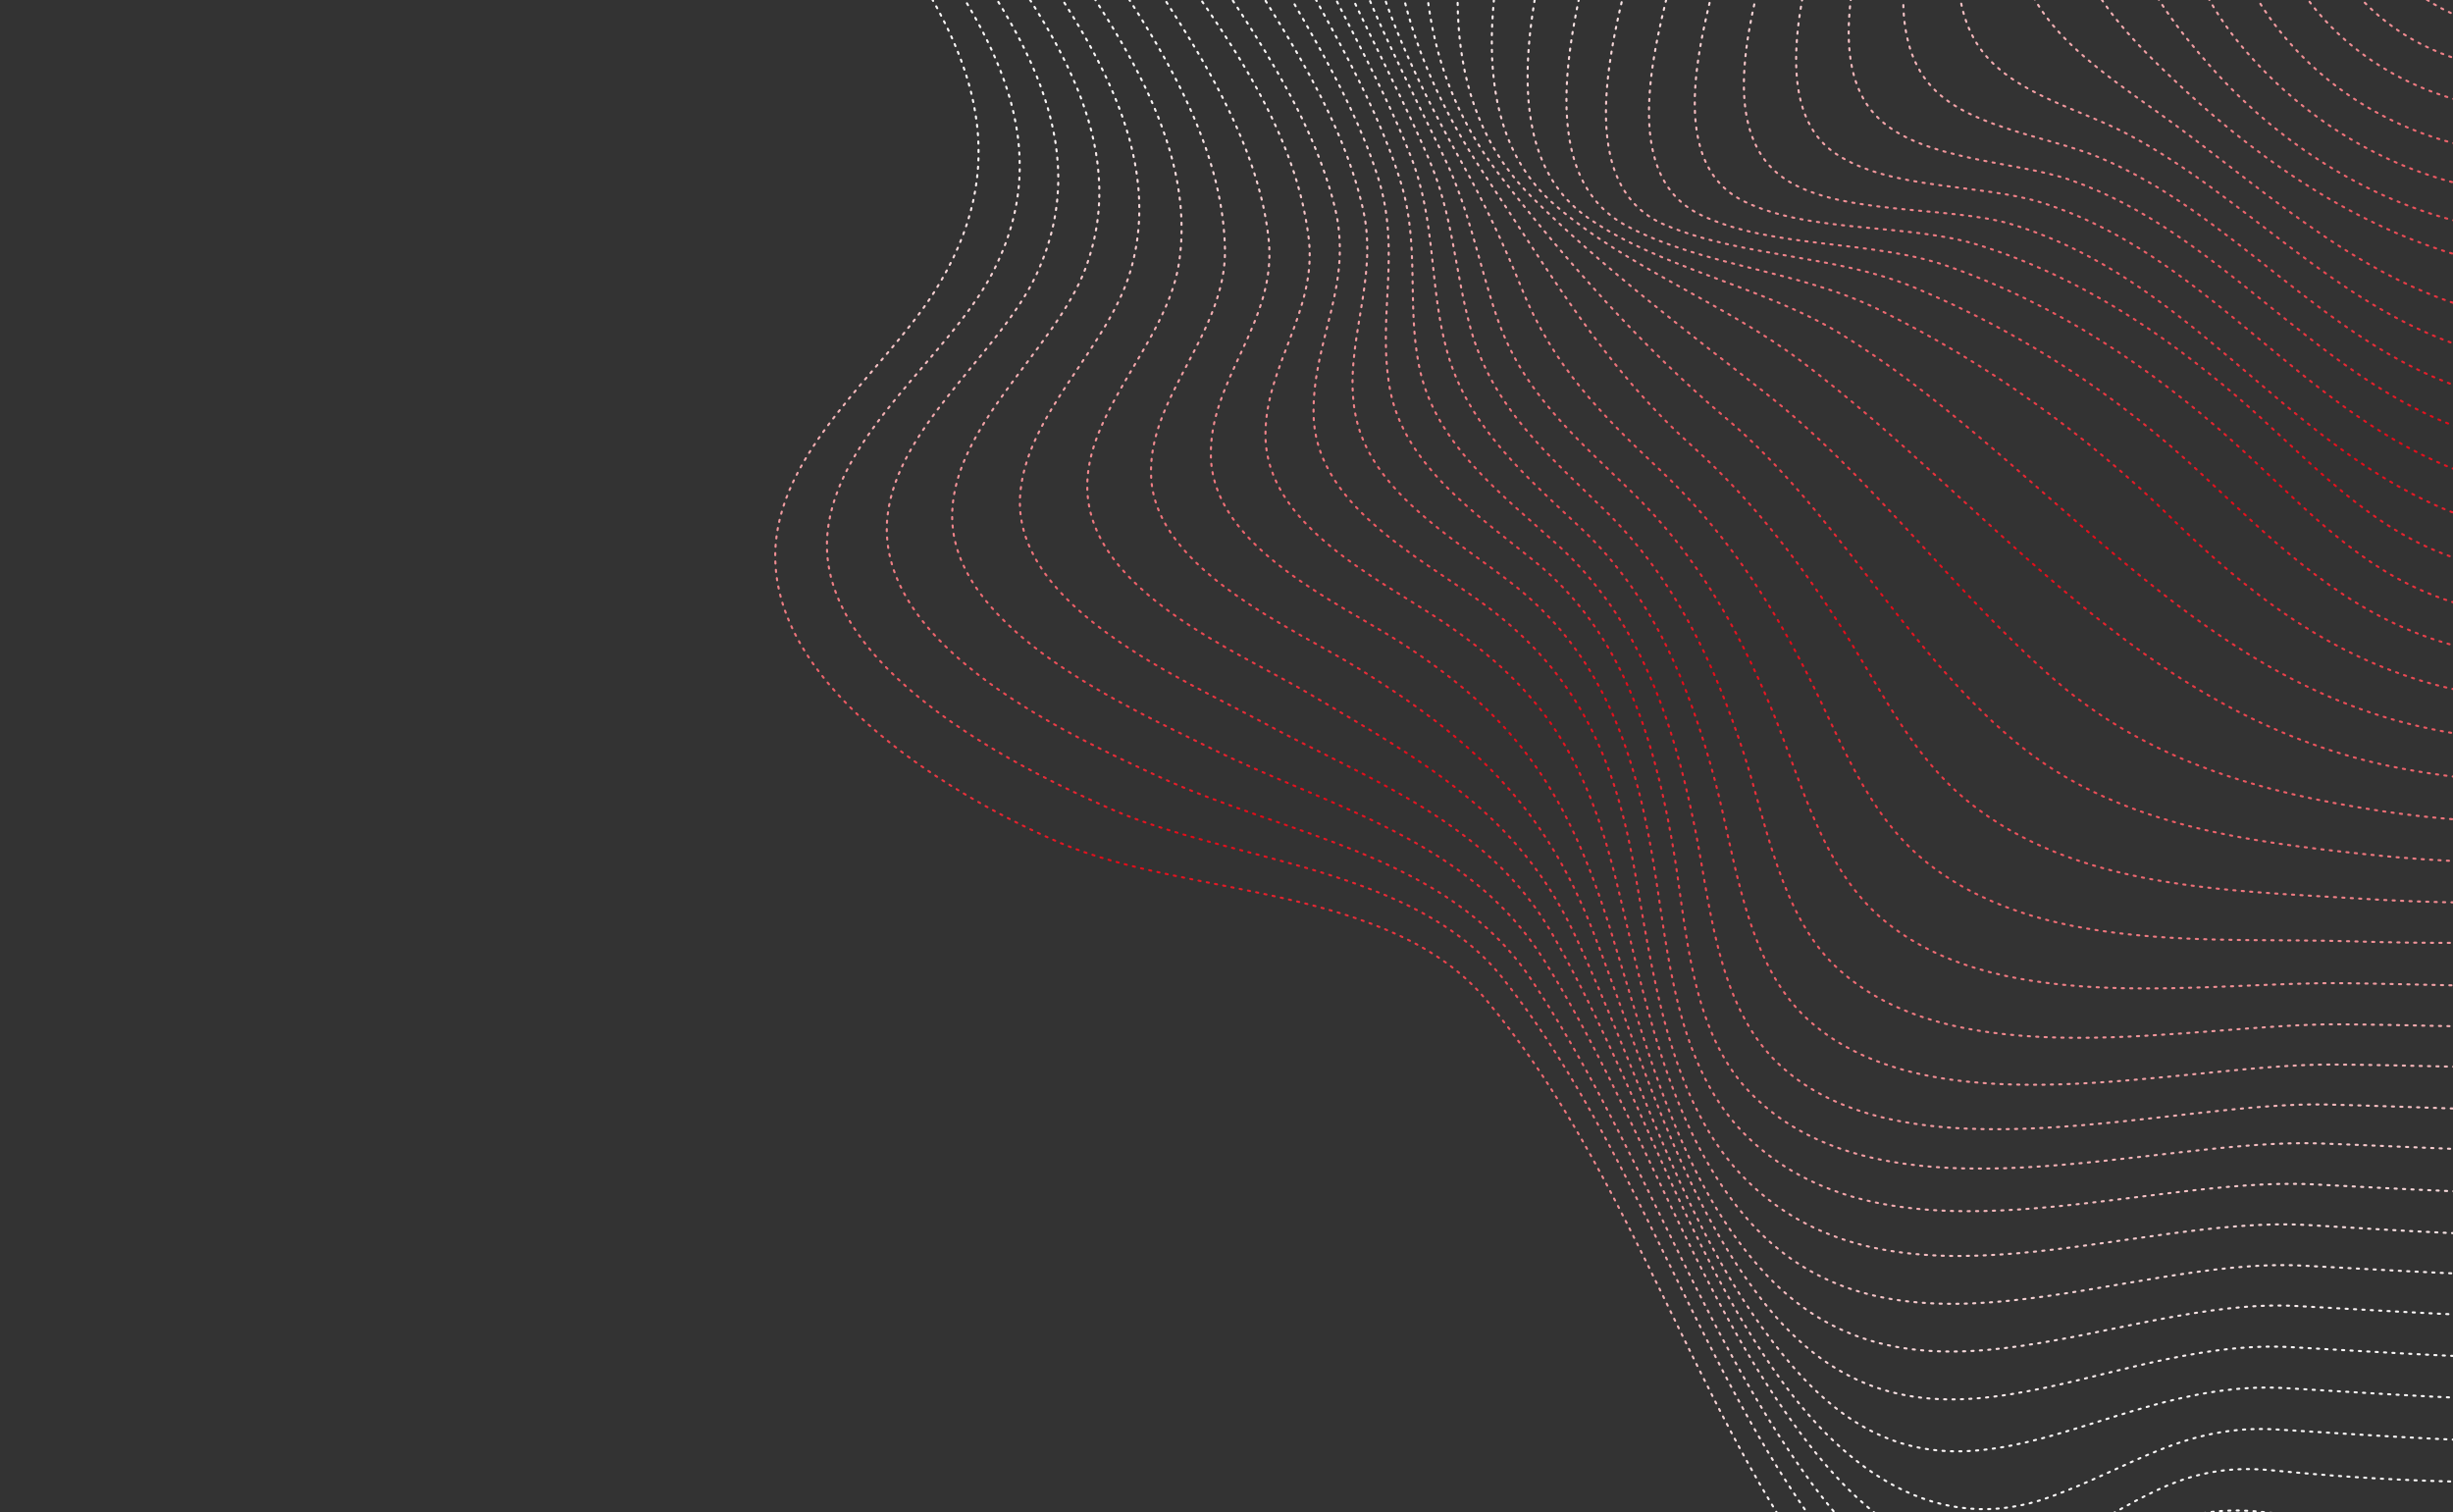 <svg width="1168" height="720" viewBox="0 0 1168 720" fill="none" xmlns="http://www.w3.org/2000/svg">
    <rect x="0" y="0" width="1168" height="720" fill="#333333" stroke="none"/>
    <path d="M1186.77 -105.528C1201.82 -116.47 1222.79 -113.109 1233.73 -98.063C1244.67 -83.017 1241.31 -62.051 1226.26 -51.108C1211.22 -40.166 1190.25 -43.527 1179.31 -58.573C1168.27 -73.787 1171.64 -94.753 1186.77 -105.528Z" stroke="url(#paint0_linear)" stroke-linecap="round" stroke-linejoin="round" stroke-dasharray="1 3"/>
    <path d="M1175.01 -121.659C1198.09 -138.352 1232.45 -131.406 1249.69 -109.732C1268.03 -86.467 1259.25 -50.648 1237.77 -35.053C1216.28 -19.457 1179.49 -22.431 1163.09 -46.979C1147.85 -70.199 1152.11 -105.059 1175.01 -121.659Z" stroke="url(#paint1_linear)" stroke-linecap="round" stroke-linejoin="round" stroke-dasharray="1 3"/>
    <path d="M1271.78 -111.371C1253.55 -147.496 1209.49 -162.004 1173.36 -143.775C1137.24 -125.547 1122.73 -81.486 1140.96 -45.361C1159.19 -9.236 1203.25 5.272 1239.38 -12.956C1275.5 -31.184 1290.01 -75.246 1271.78 -111.371Z" stroke="url(#paint2_linear)" stroke-linecap="round" stroke-linejoin="round" stroke-dasharray="1 3"/>
    <path d="M1295.98 -52.506C1310.26 -101.995 1281.72 -153.691 1232.23 -167.972C1182.74 -182.253 1131.05 -153.712 1116.77 -104.223C1102.48 -54.734 1131.03 -3.038 1180.51 11.243C1230 25.524 1281.7 -3.018 1295.98 -52.506Z" stroke="url(#paint3_linear)" stroke-linecap="round" stroke-linejoin="round" stroke-dasharray="1 3"/>
    <path d="M1140.16 -170.07C1189.32 -205.559 1261.81 -192.424 1298.01 -144.756C1335.5 -95.161 1320.43 -21.386 1272.7 13.097C1224.79 47.674 1150.06 38.848 1114.84 -12.217C1080.81 -61.522 1090.92 -134.32 1140.16 -170.07Z" stroke="url(#paint4_linear)" stroke-linecap="round" stroke-linejoin="round" stroke-dasharray="1 3"/>
    <path d="M1128.49 -186.033C1186.09 -227.719 1272.87 -214.565 1314.07 -156.256C1354.63 -98.697 1341.55 -12.178 1284.29 29.322C1227.1 70.561 1140.44 56.025 1098.71 -0.455C1056.17 -58.02 1070.89 -144.347 1128.49 -186.033Z" stroke="url(#paint5_linear)" stroke-linecap="round" stroke-linejoin="round" stroke-dasharray="1 3"/>
    <path d="M1116.89 -202.257C1184.58 -249.95 1281.31 -235.48 1330.29 -167.85C1379.18 -100.387 1363.44 -3.174 1296.05 45.453C1228.42 94.434 1131.81 76.603 1082.75 11.214C1033.5 -54.512 1048.46 -153.932 1116.89 -202.257Z" stroke="url(#paint6_linear)" stroke-linecap="round" stroke-linejoin="round" stroke-dasharray="1 3"/>
    <path d="M1105.38 -218.743C1182.12 -272.313 1290.61 -256.431 1346.25 -179.519C1401.36 -103.187 1383.88 6.406 1307.55 61.509C1229.05 118.25 1126.97 92.896 1067.44 22.081C1006.2 -50.643 1027.96 -164.8 1105.38 -218.743Z" stroke="url(#paint7_linear)" stroke-linecap="round" stroke-linejoin="round" stroke-dasharray="1 3"/>
    <path d="M1093.71 -234.706C1178.75 -293.521 1300.45 -274.821 1362.48 -191.112C1425.05 -106.822 1402.42 17.698 1319.31 77.64C1231.36 141.136 1121.15 108.626 1053.05 32.223C1020.31 -4.397 1001 -38.983 1009.76 -89.951C1018.77 -143.252 1048.67 -203.689 1093.71 -234.706Z" stroke="url(#paint8_linear)" stroke-linecap="round" stroke-linejoin="round" stroke-dasharray="1 3"/>
    <path d="M1081.96 -250.407C1174.76 -315.478 1310.49 -294.425 1378.44 -202.781C1447.75 -109.471 1422.6 27.203 1330.81 93.696C1230.58 166.387 1120.85 118.02 1039.33 41.992C999.164 4.643 975.462 -23.567 986.226 -82.448C997.257 -143.234 1030.92 -214.755 1081.96 -250.407Z" stroke="url(#paint9_linear)" stroke-linecap="round" stroke-linejoin="round" stroke-dasharray="1 3"/>
    <path d="M1070.2 -266.538C1171.61 -339.88 1321.72 -316.659 1394.4 -214.45C1466.53 -113.25 1445.48 37.2 1342.31 109.752C1294.54 143.376 1232.35 163.216 1174.68 146.291C1118.05 129.668 1072.08 84.982 1025.99 52.435C975.207 16.552 948.76 -5.091 962.146 -73.546C976.529 -144.97 1009.59 -222.75 1070.2 -266.538Z" stroke="url(#paint10_linear)" stroke-linecap="round" stroke-linejoin="round" stroke-dasharray="1 3"/>
    <path d="M1058.61 -282.763C1168.79 -362.487 1331.47 -337.198 1410.8 -226.136C1489.31 -116.16 1464.02 46.513 1354.17 126.051C1304.6 161.987 1233.58 184.941 1173.04 165.207C1111.72 145.247 1068.71 93.21 1012.94 63.813C990.243 51.743 958.024 44.71 942.579 22.704C925.758 -1.397 932.895 -37.407 938.287 -63.449C954.113 -143.796 990.473 -233.503 1058.61 -282.763Z" stroke="url(#paint11_linear)" stroke-linecap="round" stroke-linejoin="round" stroke-dasharray="1 3"/>
    <path d="M1046.94 -298.726C1167.08 -385.484 1339.92 -357.684 1426.85 -237.636C1513.61 -117.496 1484.6 55.14 1365.76 142.276C1312.86 180.93 1235.33 206.818 1170.81 184.234C1106.02 161.575 1062.32 101.131 999.539 74.947C976.684 65.379 941.319 61.401 922.537 44.093C896.787 20.529 907.701 -24.157 913.904 -53.502C932.388 -142.565 970.944 -243.808 1046.94 -298.726Z" stroke="url(#paint12_linear)" stroke-linecap="round" stroke-linejoin="round" stroke-dasharray="1 3"/>
    <path d="M1035.35 -314.95C1164.26 -408.091 1349.84 -378.315 1442.98 -249.398C1536.12 -120.481 1504.87 64.813 1377.43 158.238C1321.78 199.071 1236.51 229.234 1168.55 202.831C1100.17 176.446 1055.89 110.172 985.95 85.744C960.367 76.805 916.288 76.539 895.178 57.002C869.427 33.438 883.545 -14.994 889.598 -43.816C910.813 -141.856 951.079 -253.928 1035.35 -314.95Z" stroke="url(#paint13_linear)" stroke-linecap="round" stroke-linejoin="round" stroke-dasharray="1 3"/>
    <path d="M1023.68 -330.913C1161.37 -430.438 1359.51 -398.592 1459.04 -260.899C1558.56 -123.205 1526.72 74.938 1389.02 174.463C1329.5 217.432 1237.77 251.819 1165.9 222.305C1093.42 192.472 1049.18 120.689 972.101 96.466C943.155 87.406 900.076 90.542 874.328 73.346C842.035 51.856 858.995 -4.954 865.61 -34.746C889.726 -141.855 931.458 -264.402 1023.68 -330.913Z" stroke="url(#paint14_linear)" stroke-linecap="round" stroke-linejoin="round" stroke-dasharray="1 3"/>
    <path d="M1012.08 -347.137C1158.55 -453.045 1369.26 -419.131 1475.17 -272.66C1581.08 -126.19 1547.16 84.517 1400.69 190.426C1338.66 235.219 1238.09 274.27 1162.66 241.889C1085.65 208.627 1041.64 132.1 957.804 106.776C927.738 97.675 872.699 103.021 847.722 83.642C816.706 59.69 835.233 3.332 842.487 -27.691C868.772 -142.807 912.678 -275.341 1012.08 -347.137Z" stroke="url(#paint15_linear)" stroke-linecap="round" stroke-linejoin="round" stroke-dasharray="1 3"/>
    <path d="M1000.42 -363.1C1155.66 -475.391 1378.93 -439.408 1491.23 -284.161C1603.52 -128.914 1567.53 94.358 1412.29 206.65C1346.83 253.993 1238.89 296.013 1159 261.921C1122.21 246.209 1095.1 214.61 1065.39 189.055C1028.74 157.673 989.285 131.569 942.984 116.935C908.366 105.954 862.628 111.437 830.581 95.962C790.009 76.187 812.354 10.033 820.043 -22.987C848.665 -146.204 893.823 -286.018 1000.42 -363.1Z" stroke="url(#paint16_linear)" stroke-linecap="round" stroke-linejoin="round" stroke-dasharray="1 3"/>
    <path d="M988.822 -379.324C1152.64 -496.785 1388.85 -460.039 1507.36 -295.923C1625.94 -132.067 1588.07 104.106 1423.96 222.613C1355.32 272.152 1239.34 317.513 1155.18 282.046C1118.57 266.671 1092.46 236.493 1063.69 210.642C1023.74 174.488 978.455 144.578 927.549 126.774C891.049 113.977 844.417 118.635 810.279 102.557C767.281 82.365 790.757 12.292 798.898 -22.296C829.272 -151.092 876.936 -299.1 988.822 -379.324Z" stroke="url(#paint17_linear)" stroke-linecap="round" stroke-linejoin="round" stroke-dasharray="1 3"/>
    <path d="M977.06 -395.455C1148.94 -519.787 1398.35 -478.244 1523.32 -307.591C1649.39 -135.349 1606.57 114.54 1435.46 238.669C1361.48 292.471 1242.11 336.851 1151.59 301.816C1110.49 285.85 1080.25 255.755 1048.75 226.142C1008.56 188.363 962.394 158.058 911.348 136.818C873.529 121.234 829.857 122.501 793.084 107.219C745.097 87.144 770.499 9.419 779.075 -27.167C810.696 -161.265 861.86 -312.083 977.06 -395.455Z" stroke="url(#paint18_linear)" stroke-linecap="round" stroke-linejoin="round" stroke-dasharray="1 3"/>
    <path d="M965.56 -411.511C1146.22 -542.227 1408.36 -498.707 1539.54 -319.185C1671.9 -138.334 1626.96 124.81 1447.22 254.8C1367.12 312.639 1245.61 355.127 1147.36 322.388C1102.94 307.59 1067.45 279.517 1034.46 247.21C993.476 206.796 946.217 172.92 894.566 147.401C856.793 128.717 810.925 126.803 774.946 107.787C726.918 82.464 750.676 4.547 760.122 -36.033C792.125 -173.417 847.515 -326.129 965.56 -411.511Z" stroke="url(#paint19_linear)" stroke-linecap="round" stroke-linejoin="round" stroke-dasharray="1 3"/>
    <path d="M953.798 -427.642C1143.4 -564.834 1417.77 -519.059 1555.51 -330.854C1694.7 -140.814 1647.07 134.576 1458.72 270.856C1372.11 333.608 1248.98 372.376 1142.54 343.499C1035.83 314.547 968.443 215.564 876.623 159.064C839.365 136.142 790.75 128.057 755.925 103.572C710.286 71.438 730.487 -2.977 740.971 -47.645C773.466 -187.717 834.256 -340.994 953.798 -427.642Z" stroke="url(#paint20_linear)" stroke-linecap="round" stroke-linejoin="round" stroke-dasharray="1 3"/>
    <path d="M942.297 -443.698C1139.05 -587.035 1429.52 -539.163 1571.73 -342.447C1713.95 -145.731 1669.19 145.206 1470.48 286.987C1376.05 354.276 1252.84 388.916 1137.81 364.779C1017.74 339.472 949.808 241.888 857.967 172.22C821.991 144.856 774.801 127.417 740.717 97.91C695.489 58.959 710.935 -11.732 722.649 -62.132C755.654 -204.462 821.182 -355.523 942.297 -443.698Z" stroke="url(#paint21_linear)" stroke-linecap="round" stroke-linejoin="round" stroke-dasharray="1 3"/>
    <path d="M930.535 -459.829C1137.28 -609.341 1438.75 -561.832 1587.86 -354.209C1736.16 -147.671 1688.65 153.793 1482.24 303.118C1382.26 375.455 1255.21 404.742 1133.09 386.06C1076.44 377.356 1023.15 362.404 979.082 324.353C929.29 281.113 891.349 226.717 839.252 186.067C803.241 157.844 761.58 126.149 729.092 93.564C682.968 47.421 691.048 -20.302 704.686 -78.354C738.33 -221.915 808.73 -371.712 930.535 -459.829Z" stroke="url(#paint22_linear)" stroke-linecap="round" stroke-linejoin="round" stroke-dasharray="1 3"/>
    <path d="M919.035 -475.885C1134.56 -631.78 1448.59 -582.202 1604.09 -365.802C1758.86 -150.319 1709.19 163.541 1494 319.249C1386.83 396.871 1258.7 420.609 1128.6 406.986C1068.44 400.663 1006.06 392.71 958.445 352.222C906.114 307.967 874.662 243.838 821.885 199.17C783.289 166.663 745.038 123.64 713.953 83.252C672.779 29.762 672.291 -32.791 687.176 -96.144C720.576 -239.351 797.641 -388.215 919.035 -475.885Z" stroke="url(#paint23_linear)" stroke-linecap="round" stroke-linejoin="round" stroke-dasharray="1 3"/>
    <path d="M907.273 -492.017C1131.57 -654.294 1458.17 -602.648 1620.05 -377.471C1781.11 -153.38 1729.47 173.213 1505.5 335.305C1391.39 417.858 1261.75 436.493 1124.12 427.911C1060.87 423.953 988.384 423.556 936.739 381.339C911.988 361.176 897.459 332.075 880.962 305.379C859.406 270.712 835.657 239.233 805.191 211.902C763.824 174.774 737.516 129.112 706.893 83.196C665.537 21.02 652.177 -40.577 669.312 -114.178C702.224 -256.677 787.47 -405.444 907.273 -492.017Z" stroke="url(#paint24_linear)" stroke-linecap="round" stroke-linejoin="round" stroke-dasharray="1 3"/>
    <path d="M895.512 -508.148C1128.68 -676.641 1467.91 -623.186 1636.01 -389.14C1803.46 -156.272 1749.84 183.054 1517 351.361C1396.28 438.66 1264.57 452.731 1119.96 448.222C1054.03 446.18 970.017 454.345 915.672 409.225C888.406 386.497 876.134 351.537 860.507 320.846C841.888 284.338 819.972 251.407 789.994 223.367C762.066 197.051 739.34 173.794 724.792 137.894C716.181 116.728 707.025 96.962 695.796 77.022C658.096 9.533 632.804 -53.385 651.204 -131.857C684.413 -273.422 777.299 -422.673 895.512 -508.148Z" stroke="url(#paint25_linear)" stroke-linecap="round" stroke-linejoin="round" stroke-dasharray="1 3"/>
    <path d="M884.011 -524.204C1126.87 -699.806 1476.63 -643.596 1652.24 -400.733C1827.84 -157.87 1770.42 191.682 1528.77 367.492C1469.67 410.445 1401.13 441.474 1329.76 457.816C1257.79 474.268 1189.24 469.062 1116.47 468.161C1050.76 467.315 955.145 484.302 898.93 439.775C867.449 414.981 858.13 372.241 843.262 336.957C827.04 298.027 806.849 263.046 776.295 233.567C749.859 207.964 724.44 186.194 712.469 150.189C703.944 124.802 699.658 99.931 687.807 75.282C652.27 1.766 613.856 -64.23 633.131 -148.678C665.44 -289.086 767.557 -439.92 884.011 -524.204Z" stroke="url(#paint26_linear)" stroke-linecap="round" stroke-linejoin="round" stroke-dasharray="1 3"/>
    <path d="M872.249 -540.335C1123.89 -722.32 1486.21 -664.042 1668.2 -412.402C1850.18 -160.762 1791.91 201.563 1540.27 383.548C1478.74 428.063 1408.18 460.208 1334.17 477.346C1259.47 494.425 1188.55 488.112 1113.22 487.745C1043.41 487.411 930.13 514.587 873.402 459.581C847.86 434.803 840.839 391.452 830.391 359C816.031 315.088 797.551 275.648 764.111 242.929C737.396 216.822 710.467 193.908 700.145 156.114C692.56 128.451 691.937 102.656 680.335 75.673C646.846 -2.488 594.27 -73.845 615.07 -163.088C632.112 -236.858 674.946 -302.901 714.356 -366.395C756.26 -434.122 807.463 -493.363 872.249 -540.335Z" stroke="url(#paint27_linear)" stroke-linecap="round" stroke-linejoin="round" stroke-dasharray="1 3"/>
    <path d="M860.749 -556.391C1121.17 -744.759 1496.06 -684.412 1684.42 -423.995C1872.79 -163.579 1812.45 211.311 1552.03 399.679C1489.58 444.92 1418.28 477.698 1343.35 495.562C1264.33 514.367 1190.37 507.317 1110.39 506.882C1038.43 506.636 920.558 539.422 860.95 485.566C831.006 458.386 826.394 408.653 816.629 371.87C804.347 326.152 787.219 283.988 752.844 251.566C727.152 227.311 698.881 203.16 689.076 167.497C680.306 136.096 683.972 105.735 671.765 74.474C639.779 -6.933 575.352 -81.852 596.702 -174.474C613.878 -249.196 659.87 -315.885 699.581 -380.424C741.881 -449.027 795.121 -508.954 860.749 -556.391Z" stroke="url(#paint28_linear)" stroke-linecap="round" stroke-linejoin="round" stroke-dasharray="1 3"/>
    <path d="M848.987 -572.522C1118.18 -767.274 1505.8 -704.95 1700.39 -435.664C1895.14 -166.471 1832.82 221.152 1563.53 415.735C1496.48 464.176 1419.42 499.255 1338.55 517.103C1260.24 534.416 1186.73 527.778 1107.73 525.926C1034.49 524.183 907.269 563.892 846.83 506.541C816.834 478.072 814.404 429.111 806.399 391.137C796.107 341.464 779.982 294.354 741.99 259.756C715.438 235.535 682.778 211.392 675.556 173.644C669.898 144.697 676.044 116.043 667.025 86.975C639.525 -2.62 554.694 -81.869 577.128 -181.68C594.269 -257.26 642.972 -325.007 682.387 -390.48C725.609 -461.79 781.693 -523.727 848.987 -572.522Z" stroke="url(#paint29_linear)" stroke-linecap="round" stroke-linejoin="round" stroke-dasharray="1 3"/>
    <path d="M837.487 -588.578C1115.46 -789.713 1515.64 -725.321 1716.61 -447.258C1917.58 -169.195 1853.35 230.9 1575.29 431.867C1507.16 481.127 1429.59 516.484 1347.73 535.32C1265.2 554.527 1188.13 547.431 1104.78 544.465C1025.65 541.586 898.004 585.702 833.812 520.758C803.821 490.309 803.225 439.896 796.101 400.336C787.175 350.35 771.896 300.795 731.21 267.684C704.409 245.798 668.76 222.207 661.834 185.393C655.501 150.449 667.517 120.092 656.068 84.238C627.448 -5.397 537.148 -85.8 556.295 -185.993C571.368 -263.727 625.383 -334.187 665.436 -400.891C709.598 -474.477 768.097 -538.406 837.487 -588.578Z" stroke="url(#paint30_linear)" stroke-linecap="round" stroke-linejoin="round" stroke-dasharray="1 3"/>
    <path d="M825.725 -604.709C1112.56 -812.059 1525.22 -745.766 1732.57 -458.926C1939.92 -172.087 1873.63 240.572 1586.79 447.923C1517.91 497.816 1439.42 533.899 1356.74 553.629C1269.96 574.3 1189.42 568.466 1101.7 563.957C1019.42 559.743 901.29 607.171 832.877 542.141C797.329 508.39 794.579 453.676 786.872 408.287C777.898 355.032 761.675 309.733 718.318 276.559C691.924 256.205 651.734 233.144 645.256 196.743C639.365 164.191 656.704 133.53 649.042 99.76C626.427 -0.88 514.686 -81.526 533.018 -191.154C546.226 -270.275 608.299 -343.645 648.486 -411.302C693.587 -487.164 754.501 -553.085 825.725 -604.709Z" stroke="url(#paint31_linear)" stroke-linecap="round" stroke-linejoin="round" stroke-dasharray="1 3"/>
    <path d="M814.224 -620.765C1109.84 -834.498 1535.23 -766.229 1748.97 -470.613C1962.7 -174.996 1894.34 250.227 1598.81 464.129C1525.16 517.316 1440.99 555.439 1352.2 575.246C1266.31 594.332 1186.03 588.572 1099.22 583.338C1014.93 578.259 902.104 631.323 831.89 562.236C793.961 524.967 786.789 461.052 777.897 411.925C768.011 357.416 749.101 317.993 703.8 285.673C673.916 264.171 625.383 239.126 625.44 196.261C625.29 160.979 644.727 135.311 635.467 98.248C610.129 -3.743 491.705 -85.752 508.062 -197.364C520.005 -277.983 590.879 -352.918 631.796 -421.638C677.838 -499.776 740.737 -567.671 814.224 -620.765Z" stroke="url(#paint32_linear)" stroke-linecap="round" stroke-linejoin="round" stroke-dasharray="1 3"/>
    <path d="M802.463 -636.896C1106.86 -857.013 1544.81 -786.675 1764.93 -482.282C1985.05 -177.888 1914.71 260.068 1610.31 480.185C1535.91 534.005 1450.82 572.854 1361.21 593.555C1271 614.367 1187.4 607.366 1096.48 602.643C1010.06 598.082 898.536 659.872 830.316 578.482C793.226 534.379 782.595 472.154 769.289 418.215C755.28 361.809 735.066 328.378 686.832 295.92C656.74 275.631 602.511 250.217 602.55 206.922C602.506 174.217 627.173 148.077 623.192 113.812C609.729 -0.886 465.195 -83.637 481.184 -204.271C487.169 -249.53 513.86 -285.134 540.83 -320.233C568.699 -356.488 591.488 -392.793 614.77 -431.787C662.611 -512.237 726.804 -582.165 802.463 -636.896Z" stroke="url(#paint33_linear)" stroke-linecap="round" stroke-linejoin="round" stroke-dasharray="1 3"/>
    <path d="M790.869 -653.12C1104.04 -879.62 1554.65 -807.045 1781.06 -494.043C2007.56 -180.874 1934.98 269.741 1621.98 496.148C1542.9 553.429 1451.87 594.243 1356.22 614.76C1266.46 634.004 1183.53 626.631 1093.48 621.873C1009.03 617.317 912.262 681.948 841.483 607.461C800.022 563.795 784.205 498.942 766.852 442.844C747.128 379.269 723.504 342.449 667.548 306.347C637.491 286.917 578.164 261.023 576.578 217.967C575.237 180.925 608.201 153.5 604.102 114.247C598.332 57.246 554.626 0.761 524.601 -45.265C493.107 -93.556 446.004 -151.021 452.704 -212.49C457.91 -259.955 490.673 -296.496 520.332 -331.102C551.882 -367.851 574.88 -405.37 599.793 -446.582C648.922 -527.084 714.294 -597.663 790.869 -653.12Z" stroke="url(#paint34_linear)" stroke-linecap="round" stroke-linejoin="round" stroke-dasharray="1 3"/>
    <path d="M779.2 -669.083C1101.11 -900.846 1564.23 -827.49 1797.12 -505.544C2030 -183.597 1955.52 279.489 1633.58 512.372C1554.74 569.299 1464.75 610.414 1370.02 632.185C1274.09 654.177 1187.2 646.794 1090.67 641.44C998.711 636.416 912.271 713.794 838.578 618.511C799.32 567.697 781.355 502.932 758.724 444.037C735.332 383.366 700.73 351.728 646.598 318.133C615.513 298.832 550.792 271.522 548.143 227.735C545.798 189.271 584.149 158.872 583.266 118.282C582.036 60.752 542.656 6.931 511.958 -38.724C478.135 -89.243 417.792 -154.775 423.98 -220.354C428.419 -267.616 464.301 -303.681 495.335 -336.192C529.255 -371.833 553.554 -406.995 578.339 -449.235C629.145 -535.056 698.265 -610.78 779.2 -669.083Z" stroke="url(#paint35_linear)" stroke-linecap="round" stroke-linejoin="round" stroke-dasharray="1 3"/>
    <path d="M767.607 -685.308C1097.41 -923.848 1574.16 -845.712 1813.25 -517.306C2053.43 -187.308 1974.19 289.829 1645.25 528.335C1561.9 588.631 1466.13 631.617 1365.29 653.465C1270.5 673.947 1182.92 666.507 1087.59 660.932C997.52 655.744 928.286 739.219 851.946 648.692C802.474 590.119 781.666 512.645 749.533 444.498C722.304 386.824 677.411 362.406 624.132 330.756C588.849 309.819 519.182 281.506 517.722 233.108C516.474 196.235 555.318 163.147 561.281 125.808C570.681 67.24 528.844 10.163 497.903 -35.138C462.291 -87.305 390.218 -159.76 395.424 -228.312C399.235 -278.302 441.318 -314.276 474.948 -346.463C512.809 -382.523 536.812 -418.62 563.564 -463.264C615.549 -549.735 686.016 -626.202 767.607 -685.308Z" stroke="url(#paint36_linear)" stroke-linecap="round" stroke-linejoin="round" stroke-dasharray="1 3"/>
    <path d="M755.938 -701.27C1094.52 -946.194 1583.83 -865.989 1829.3 -528.806C2075.96 -189.864 1994.66 299.839 1656.84 544.559C1573.83 604.669 1478.94 648.05 1378.92 670.984C1278.39 694.196 1185.65 686.966 1084.44 680.685C1040.08 677.934 1015.45 698.564 976.096 712.823C922.495 732.312 878.819 699.754 847.983 657.031C800.994 591.815 778.787 513.795 739.129 444.751C708.359 391.009 651.612 371.378 600.117 343.356C564.027 323.743 483.001 289.181 485.68 236.741C487.706 197.84 527.63 165.913 538.337 128.81C556.3 67.053 512.227 7.915 478.695 -39.69C441.423 -92.478 363.713 -165.993 367.222 -236.025C369.727 -286.393 415.206 -321.387 450.12 -351.646C493.346 -389.13 517.628 -424.722 546.8 -473.338C599.968 -562.44 672.083 -640.696 755.938 -701.27Z" stroke="url(#paint37_linear)" stroke-linecap="round" stroke-linejoin="round" stroke-dasharray="1 3"/>
    <path d="M744.345 -717.495C1091.7 -968.802 1593.75 -886.621 1845.43 -540.568C2098.48 -192.849 2015.04 310.109 1668.51 560.522C1492.69 687.683 1293.5 720.777 1081.53 700.083C1037.2 695.782 1017.06 717.003 979.737 734.536C928.048 758.681 885.636 721.251 855.915 680.548C805.424 611.774 780.184 529.059 735.342 457.386C699.241 399.558 633.385 384.516 576.194 356.125C537.974 337.029 454.712 300.406 453.396 247.096C452.39 203.5 501.945 167.134 516.785 127.969C539.451 67.569 499.815 11.692 465.947 -35.726C426.59 -91.098 337.033 -170.154 338.927 -243.907C340.317 -296.295 394.522 -332.592 430.778 -361.615C475.194 -397.34 499.174 -431.887 527.841 -480.224C582.494 -573.001 657.234 -654.463 744.345 -717.495Z" stroke="url(#paint38_linear)" stroke-linecap="round" stroke-linejoin="round" stroke-dasharray="1 3"/>
    <path d="M732.676 -733.458C1088.81 -991.148 1603.42 -906.898 1861.58 -551.9C2121.01 -195.404 2035.34 320.211 1680.03 577.008C1501.2 706.271 1294.19 743.902 1078.04 720.022C1033.6 715.123 1017.5 734.113 982.483 755.425C930.924 786.967 885.699 739.667 856.989 698.407C806.34 625.766 778.307 539.98 729.173 466.503C689.379 406.76 612.151 397.778 552.232 370.014C509.773 350.402 420.303 309.299 422.271 250.003C423.977 205.349 475.36 169.511 493.487 130.728C522.922 67.469 484.371 10.774 447.355 -39.959C421.189 -75.815 392.346 -109.754 366.012 -145.516C345.149 -173.756 312.81 -213.233 312.741 -250.757C312.563 -303.596 369.381 -339.14 406.38 -366.816C455.243 -403.239 480.03 -439.11 510.63 -490.71C566.838 -585.445 643.469 -669.049 732.676 -733.458Z" stroke="url(#paint39_linear)" stroke-linecap="round" stroke-linejoin="round" stroke-dasharray="1 3"/>
    <path d="M721.083 -749.682C1086.13 -1014.71 1613.17 -927.436 1877.71 -563.662C2143.26 -198.465 2055.78 329.791 1691.69 592.971C1510.19 724.151 1294.95 766.765 1074.96 739.513C1026.08 733.332 1015.73 753.981 978.948 778.464C927.831 812.397 882.191 752.807 856.163 714.019C803.381 635.527 774.44 540.138 715.726 466.019C673.524 412.658 586.417 410.448 529.012 385.25C483.79 365.406 388.529 317.396 393.963 254.429C398.048 206.924 451.376 170.232 472.382 130.298C504.314 69.176 472.703 15.898 436.116 -34.852C407.29 -74.731 374.365 -111.688 344.79 -150.933C322.585 -180.409 290.967 -216.989 289.388 -255.656C286.828 -312.013 349.267 -346.925 388.826 -375.136C440.511 -412.019 464.147 -450.769 495.797 -504.048C553.056 -600.461 630.715 -684.193 721.083 -749.682Z" stroke="url(#paint40_linear)" stroke-linecap="round" stroke-linejoin="round" stroke-dasharray="1 3"/>
    <path d="M709.321 -765.813C1083.48 -1037.41 1622.58 -947.789 1893.68 -575.33C2166.23 -201.038 2075.89 339.556 1703.2 609.026C1519.28 742.199 1295.47 789.983 1071.55 759.19C1022.82 752.487 1011.62 769.212 976.341 796.818C924.889 837.306 876.621 768.183 851.528 729.099C799.855 648.237 769.595 550.062 707.705 476.159C662.182 421.556 565.66 426.96 505.846 401.774C456.797 380.968 368.363 329.409 369.134 263.964C369.636 215.142 420.671 177.08 444.772 139.172C482.696 79.354 465.443 27.814 426.701 -27.238C398.194 -67.732 365.008 -104.764 334.254 -143.359C308.675 -175.365 269.955 -217.25 266.987 -260.422C262.644 -320.407 331.939 -356.03 373.536 -384.926C425.761 -421.229 446.75 -461.592 478.492 -514.702C537.568 -612.997 616.875 -698.518 709.321 -765.813Z" stroke="url(#paint41_linear)" stroke-linecap="round" stroke-linejoin="round" stroke-dasharray="1 3"/>
    <defs>
        <linearGradient id="paint0_linear" x1="653" y1="12" x2="881.5" y2="711.5" gradientUnits="userSpaceOnUse">
            <stop stop-color="#F9F7F7"/>
            <stop offset="0.464" stop-color="#E30A17"/>
            <stop offset="1" stop-color="#F9F7F7"/>
        </linearGradient>
        <linearGradient id="paint1_linear" x1="653" y1="12" x2="881.5" y2="711.5" gradientUnits="userSpaceOnUse">
            <stop stop-color="#F9F7F7"/>
            <stop offset="0.464" stop-color="#E30A17"/>
            <stop offset="1" stop-color="#F9F7F7"/>
        </linearGradient>
        <linearGradient id="paint2_linear" x1="653" y1="12" x2="881.5" y2="711.5" gradientUnits="userSpaceOnUse">
            <stop stop-color="#F9F7F7"/>
            <stop offset="0.464" stop-color="#E30A17"/>
            <stop offset="1" stop-color="#F9F7F7"/>
        </linearGradient>
        <linearGradient id="paint3_linear" x1="653" y1="12" x2="881.5" y2="711.5" gradientUnits="userSpaceOnUse">
            <stop stop-color="#F9F7F7"/>
            <stop offset="0.464" stop-color="#E30A17"/>
            <stop offset="1" stop-color="#F9F7F7"/>
        </linearGradient>
        <linearGradient id="paint4_linear" x1="653" y1="12" x2="881.5" y2="711.5" gradientUnits="userSpaceOnUse">
            <stop stop-color="#F9F7F7"/>
            <stop offset="0.464" stop-color="#E30A17"/>
            <stop offset="1" stop-color="#F9F7F7"/>
        </linearGradient>
        <linearGradient id="paint5_linear" x1="653" y1="12" x2="881.5" y2="711.5" gradientUnits="userSpaceOnUse">
            <stop stop-color="#F9F7F7"/>
            <stop offset="0.464" stop-color="#E30A17"/>
            <stop offset="1" stop-color="#F9F7F7"/>
        </linearGradient>
        <linearGradient id="paint6_linear" x1="653" y1="12" x2="881.5" y2="711.5" gradientUnits="userSpaceOnUse">
            <stop stop-color="#F9F7F7"/>
            <stop offset="0.464" stop-color="#E30A17"/>
            <stop offset="1" stop-color="#F9F7F7"/>
        </linearGradient>
        <linearGradient id="paint7_linear" x1="653" y1="12" x2="881.5" y2="711.5" gradientUnits="userSpaceOnUse">
            <stop stop-color="#F9F7F7"/>
            <stop offset="0.464" stop-color="#E30A17"/>
            <stop offset="1" stop-color="#F9F7F7"/>
        </linearGradient>
        <linearGradient id="paint8_linear" x1="653" y1="12" x2="881.5" y2="711.5" gradientUnits="userSpaceOnUse">
            <stop stop-color="#F9F7F7"/>
            <stop offset="0.464" stop-color="#E30A17"/>
            <stop offset="1" stop-color="#F9F7F7"/>
        </linearGradient>
        <linearGradient id="paint9_linear" x1="653" y1="12" x2="881.5" y2="711.5" gradientUnits="userSpaceOnUse">
            <stop stop-color="#F9F7F7"/>
            <stop offset="0.464" stop-color="#E30A17"/>
            <stop offset="1" stop-color="#F9F7F7"/>
        </linearGradient>
        <linearGradient id="paint10_linear" x1="653" y1="12" x2="881.5" y2="711.5" gradientUnits="userSpaceOnUse">
            <stop stop-color="#F9F7F7"/>
            <stop offset="0.464" stop-color="#E30A17"/>
            <stop offset="1" stop-color="#F9F7F7"/>
        </linearGradient>
        <linearGradient id="paint11_linear" x1="653" y1="12" x2="881.5" y2="711.5" gradientUnits="userSpaceOnUse">
            <stop stop-color="#F9F7F7"/>
            <stop offset="0.464" stop-color="#E30A17"/>
            <stop offset="1" stop-color="#F9F7F7"/>
        </linearGradient>
        <linearGradient id="paint12_linear" x1="653" y1="12" x2="881.5" y2="711.5" gradientUnits="userSpaceOnUse">
            <stop stop-color="#F9F7F7"/>
            <stop offset="0.464" stop-color="#E30A17"/>
            <stop offset="1" stop-color="#F9F7F7"/>
        </linearGradient>
        <linearGradient id="paint13_linear" x1="653" y1="12" x2="881.5" y2="711.5" gradientUnits="userSpaceOnUse">
            <stop stop-color="#F9F7F7"/>
            <stop offset="0.464" stop-color="#E30A17"/>
            <stop offset="1" stop-color="#F9F7F7"/>
        </linearGradient>
        <linearGradient id="paint14_linear" x1="653" y1="12" x2="881.5" y2="711.5" gradientUnits="userSpaceOnUse">
            <stop stop-color="#F9F7F7"/>
            <stop offset="0.464" stop-color="#E30A17"/>
            <stop offset="1" stop-color="#F9F7F7"/>
        </linearGradient>
        <linearGradient id="paint15_linear" x1="653" y1="12" x2="881.5" y2="711.5" gradientUnits="userSpaceOnUse">
            <stop stop-color="#F9F7F7"/>
            <stop offset="0.464" stop-color="#E30A17"/>
            <stop offset="1" stop-color="#F9F7F7"/>
        </linearGradient>
        <linearGradient id="paint16_linear" x1="653" y1="12" x2="881.5" y2="711.5" gradientUnits="userSpaceOnUse">
            <stop stop-color="#F9F7F7"/>
            <stop offset="0.464" stop-color="#E30A17"/>
            <stop offset="1" stop-color="#F9F7F7"/>
        </linearGradient>
        <linearGradient id="paint17_linear" x1="653" y1="12" x2="881.5" y2="711.5" gradientUnits="userSpaceOnUse">
            <stop stop-color="#F9F7F7"/>
            <stop offset="0.464" stop-color="#E30A17"/>
            <stop offset="1" stop-color="#F9F7F7"/>
        </linearGradient>
        <linearGradient id="paint18_linear" x1="653" y1="12" x2="881.5" y2="711.5" gradientUnits="userSpaceOnUse">
            <stop stop-color="#F9F7F7"/>
            <stop offset="0.464" stop-color="#E30A17"/>
            <stop offset="1" stop-color="#F9F7F7"/>
        </linearGradient>
        <linearGradient id="paint19_linear" x1="653" y1="12" x2="881.5" y2="711.5" gradientUnits="userSpaceOnUse">
            <stop stop-color="#F9F7F7"/>
            <stop offset="0.464" stop-color="#E30A17"/>
            <stop offset="1" stop-color="#F9F7F7"/>
        </linearGradient>
        <linearGradient id="paint20_linear" x1="653" y1="12" x2="881.5" y2="711.5" gradientUnits="userSpaceOnUse">
            <stop stop-color="#F9F7F7"/>
            <stop offset="0.464" stop-color="#E30A17"/>
            <stop offset="1" stop-color="#F9F7F7"/>
        </linearGradient>
        <linearGradient id="paint21_linear" x1="653" y1="12" x2="881.5" y2="711.5" gradientUnits="userSpaceOnUse">
            <stop stop-color="#F9F7F7"/>
            <stop offset="0.464" stop-color="#E30A17"/>
            <stop offset="1" stop-color="#F9F7F7"/>
        </linearGradient>
        <linearGradient id="paint22_linear" x1="653" y1="12" x2="881.5" y2="711.5" gradientUnits="userSpaceOnUse">
            <stop stop-color="#F9F7F7"/>
            <stop offset="0.464" stop-color="#E30A17"/>
            <stop offset="1" stop-color="#F9F7F7"/>
        </linearGradient>
        <linearGradient id="paint23_linear" x1="653" y1="12" x2="881.5" y2="711.5" gradientUnits="userSpaceOnUse">
            <stop stop-color="#F9F7F7"/>
            <stop offset="0.464" stop-color="#E30A17"/>
            <stop offset="1" stop-color="#F9F7F7"/>
        </linearGradient>
        <linearGradient id="paint24_linear" x1="653" y1="12" x2="881.5" y2="711.5" gradientUnits="userSpaceOnUse">
            <stop stop-color="#F9F7F7"/>
            <stop offset="0.464" stop-color="#E30A17"/>
            <stop offset="1" stop-color="#F9F7F7"/>
        </linearGradient>
        <linearGradient id="paint25_linear" x1="653" y1="12" x2="881.5" y2="711.5" gradientUnits="userSpaceOnUse">
            <stop stop-color="#F9F7F7"/>
            <stop offset="0.464" stop-color="#E30A17"/>
            <stop offset="1" stop-color="#F9F7F7"/>
        </linearGradient>
        <linearGradient id="paint26_linear" x1="653" y1="12" x2="881.5" y2="711.5" gradientUnits="userSpaceOnUse">
            <stop stop-color="#F9F7F7"/>
            <stop offset="0.464" stop-color="#E30A17"/>
            <stop offset="1" stop-color="#F9F7F7"/>
        </linearGradient>
        <linearGradient id="paint27_linear" x1="653" y1="12" x2="881.5" y2="711.5" gradientUnits="userSpaceOnUse">
            <stop stop-color="#F9F7F7"/>
            <stop offset="0.464" stop-color="#E30A17"/>
            <stop offset="1" stop-color="#F9F7F7"/>
        </linearGradient>
        <linearGradient id="paint28_linear" x1="653" y1="12" x2="881.5" y2="711.5" gradientUnits="userSpaceOnUse">
            <stop stop-color="#F9F7F7"/>
            <stop offset="0.464" stop-color="#E30A17"/>
            <stop offset="1" stop-color="#F9F7F7"/>
        </linearGradient>
        <linearGradient id="paint29_linear" x1="653" y1="12" x2="881.5" y2="711.5" gradientUnits="userSpaceOnUse">
            <stop stop-color="#F9F7F7"/>
            <stop offset="0.464" stop-color="#E30A17"/>
            <stop offset="1" stop-color="#F9F7F7"/>
        </linearGradient>
        <linearGradient id="paint30_linear" x1="653" y1="12" x2="881.5" y2="711.5" gradientUnits="userSpaceOnUse">
            <stop stop-color="#F9F7F7"/>
            <stop offset="0.464" stop-color="#E30A17"/>
            <stop offset="1" stop-color="#F9F7F7"/>
        </linearGradient>
        <linearGradient id="paint31_linear" x1="653" y1="12" x2="881.5" y2="711.5" gradientUnits="userSpaceOnUse">
            <stop stop-color="#F9F7F7"/>
            <stop offset="0.464" stop-color="#E30A17"/>
            <stop offset="1" stop-color="#F9F7F7"/>
        </linearGradient>
        <linearGradient id="paint32_linear" x1="653" y1="12" x2="881.5" y2="711.5" gradientUnits="userSpaceOnUse">
            <stop stop-color="#F9F7F7"/>
            <stop offset="0.464" stop-color="#E30A17"/>
            <stop offset="1" stop-color="#F9F7F7"/>
        </linearGradient>
        <linearGradient id="paint33_linear" x1="653" y1="12" x2="881.5" y2="711.5" gradientUnits="userSpaceOnUse">
            <stop stop-color="#F9F7F7"/>
            <stop offset="0.464" stop-color="#E30A17"/>
            <stop offset="1" stop-color="#F9F7F7"/>
        </linearGradient>
        <linearGradient id="paint34_linear" x1="653" y1="12" x2="881.5" y2="711.5" gradientUnits="userSpaceOnUse">
            <stop stop-color="#F9F7F7"/>
            <stop offset="0.464" stop-color="#E30A17"/>
            <stop offset="1" stop-color="#F9F7F7"/>
        </linearGradient>
        <linearGradient id="paint35_linear" x1="653" y1="12" x2="881.5" y2="711.5" gradientUnits="userSpaceOnUse">
            <stop stop-color="#F9F7F7"/>
            <stop offset="0.464" stop-color="#E30A17"/>
            <stop offset="1" stop-color="#F9F7F7"/>
        </linearGradient>
        <linearGradient id="paint36_linear" x1="653" y1="12" x2="881.5" y2="711.5" gradientUnits="userSpaceOnUse">
            <stop stop-color="#F9F7F7"/>
            <stop offset="0.464" stop-color="#E30A17"/>
            <stop offset="1" stop-color="#F9F7F7"/>
        </linearGradient>
        <linearGradient id="paint37_linear" x1="653" y1="12" x2="881.5" y2="711.5" gradientUnits="userSpaceOnUse">
            <stop stop-color="#F9F7F7"/>
            <stop offset="0.464" stop-color="#E30A17"/>
            <stop offset="1" stop-color="#F9F7F7"/>
        </linearGradient>
        <linearGradient id="paint38_linear" x1="653" y1="12" x2="881.5" y2="711.5" gradientUnits="userSpaceOnUse">
            <stop stop-color="#F9F7F7"/>
            <stop offset="0.464" stop-color="#E30A17"/>
            <stop offset="1" stop-color="#F9F7F7"/>
        </linearGradient>
        <linearGradient id="paint39_linear" x1="653" y1="12" x2="881.5" y2="711.5" gradientUnits="userSpaceOnUse">
            <stop stop-color="#F9F7F7"/>
            <stop offset="0.464" stop-color="#E30A17"/>
            <stop offset="1" stop-color="#F9F7F7"/>
        </linearGradient>
        <linearGradient id="paint40_linear" x1="653" y1="12" x2="881.5" y2="711.5" gradientUnits="userSpaceOnUse">
            <stop stop-color="#F9F7F7"/>
            <stop offset="0.464" stop-color="#E30A17"/>
            <stop offset="1" stop-color="#F9F7F7"/>
        </linearGradient>
        <linearGradient id="paint41_linear" x1="653" y1="12" x2="881.5" y2="711.5" gradientUnits="userSpaceOnUse">
            <stop stop-color="#F9F7F7"/>
            <stop offset="0.464" stop-color="#E30A17"/>
            <stop offset="1" stop-color="#F9F7F7"/>
        </linearGradient>
    </defs>
</svg>
